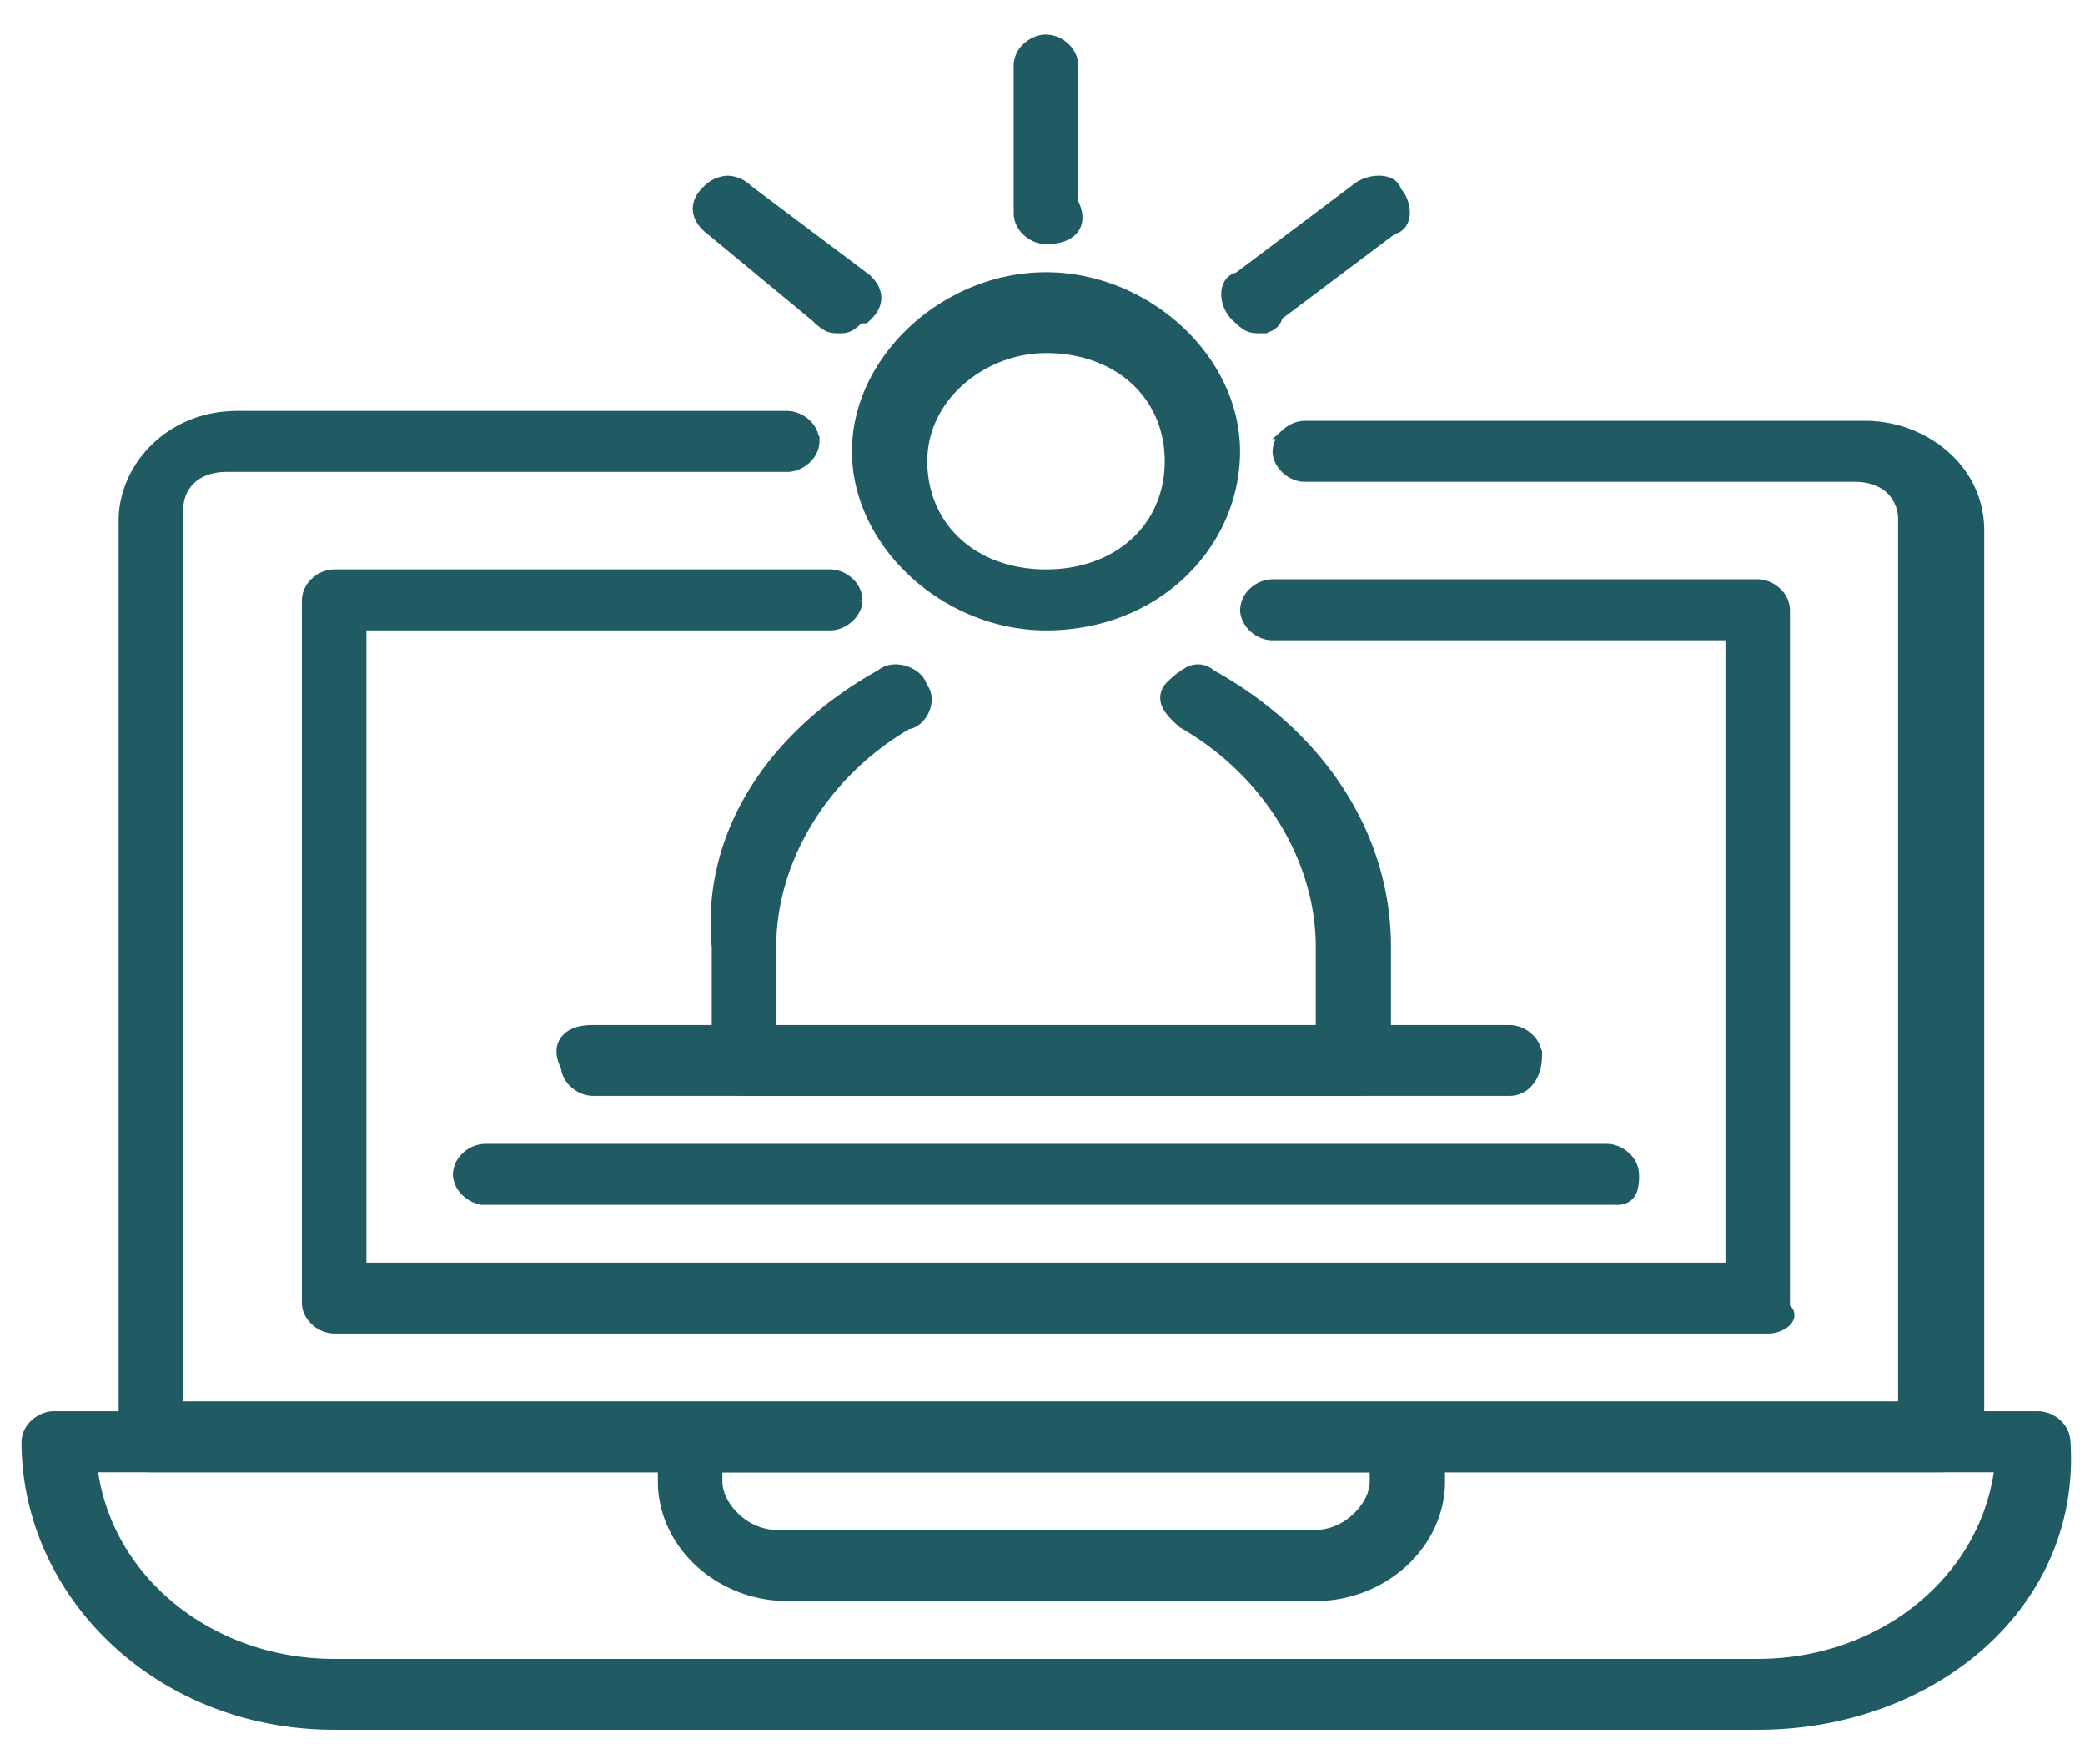 <svg width="39" height="33" viewBox="0 0 39 33" fill="none" xmlns="http://www.w3.org/2000/svg"><path d="M6.25 32.254h26.63c3.266 0 5.953-2.254 5.748-5.291a.46.46 0 0 0-.158-.325.522.522 0 0 0-.345-.142H1.006c-.13 0-.255.06-.345.142a.458.458 0 0 0-.159.329c0 2.84 2.472 5.287 5.749 5.287zm0-1.126c-2.336 0-4.277-1.581-4.528-3.69h35.686c-.252 2.109-2.192 3.69-4.529 3.69H6.251z" fill="#205B64" stroke="#205B64" stroke-width=".2"/><path d="M36.982 27.226l.033-.03V9.924c0-1.181-1.069-1.953-2.118-1.953h-10.49c-.13 0-.254.06-.345.142a.459.459 0 0 0-.158.329c0 .128.069.245.158.328.09.083.215.142.345.142h10.289c.282 0 .508.086.663.228a.787.787 0 0 1 .245.598v16.573H3.326V9.553c0-.252.09-.456.245-.598.155-.142.381-.228.664-.228h10.49c.13 0 .254-.06.345-.142.09-.083.158-.2.158-.329a.459.459 0 0 0-.159-.328.522.522 0 0 0-.345-.142H4.436c-1.264 0-2.117.97-2.117 1.952v17.229a.46.46 0 0 0 .158.328c.09.083.215.142.345.142H36.31c.218 0 .384-.05.496-.102a.86.86 0 0 0 .163-.097l.01-.008.002-.003h.002v-.001l-.067-.074.067.074z" fill="#205B64" stroke="#205B64" stroke-width=".2"/><path d="M6.25 24.843h26.83a.503.503 0 0 0 .32-.118.224.224 0 0 0 .049-.063.136.136 0 0 0 .008-.109.135.135 0 0 0-.076-.077v-13.07a.458.458 0 0 0-.158-.329.522.522 0 0 0-.345-.142H23.8a.522.522 0 0 0-.345.142.458.458 0 0 0-.158.328c0 .129.068.246.158.329.09.083.215.142.345.142h8.574v11.841H6.754V11.691h8.775c.13 0 .255-.06.345-.143.09-.082.159-.2.159-.328a.458.458 0 0 0-.159-.328.522.522 0 0 0-.345-.142H6.25a.52.52 0 0 0-.344.142.459.459 0 0 0-.159.328v13.153c0 .128.069.246.159.328a.52.52 0 0 0 .345.142zm8.474 5.003h9.885c1.257 0 2.32-.964 2.32-2.138v-.741a.458.458 0 0 0-.16-.329.522.522 0 0 0-.344-.142H12.909c-.13 0-.255.06-.345.142a.459.459 0 0 0-.159.329v.74c0 1.175 1.062 2.139 2.32 2.139zm-1.312-2.138v-.27H25.72v.27c0 .242-.133.495-.345.69a1.165 1.165 0 0 1-.765.321H14.523a1.17 1.17 0 0 1-.765-.32c-.213-.196-.346-.45-.346-.691z" fill="#205B64" stroke="#205B64" stroke-width=".2"/><path d="M22.12 13.517l.009.008.01.005c1.585.91 2.572 2.547 2.572 4.175v1.567H14.42v-1.567c0-1.621.978-3.25 2.552-4.163a.339.339 0 0 0 .18-.083.511.511 0 0 0 .134-.184c.056-.128.068-.302-.046-.432a.314.314 0 0 0-.092-.16.554.554 0 0 0-.197-.12c-.14-.052-.331-.062-.47.057-2.035 1.125-3.272 3.007-3.068 5.09v2.218c0 .128.068.245.158.328.09.083.215.142.345.142h11.499c.13 0 .254-.059.345-.142.09-.083.158-.2.158-.328v-2.224c0-2.076-1.232-3.957-3.27-5.083a.362.362 0 0 0-.197-.093.382.382 0 0 0-.205.037 1.359 1.359 0 0 0-.321.243l-.007.006a.331.331 0 0 0-.114.2.324.324 0 0 0 .043.2c.059.107.17.21.265.296l.008.007zm-6.084-5.076c0 1.73 1.667 3.25 3.53 3.25 2.068 0 3.529-1.523 3.529-3.25 0-1.73-1.667-3.249-3.53-3.249-1.862 0-3.529 1.519-3.529 3.25zm1.209.186c0-1.23 1.152-2.123 2.32-2.123 1.366 0 2.321.889 2.321 2.123 0 1.233-.955 2.123-2.32 2.123-1.365 0-2.321-.89-2.321-2.123zm1.816-4.632a.46.46 0 0 0 .159.329.52.52 0 0 0 .345.142c.21 0 .4-.047.506-.176.11-.134.095-.314-.003-.505V1.217a.459.459 0 0 0-.158-.329.522.522 0 0 0-.345-.142c-.13 0-.255.06-.345.142a.459.459 0 0 0-.159.329v2.778zm4.067 1.927l.014.013c.087.08.148.136.213.166.071.033.143.033.23.033h.014v-.1.1h.005l.01-.001a.367.367 0 0 0 .127-.032.264.264 0 0 0 .155-.2l2.16-1.623a.23.23 0 0 0 .16-.102.366.366 0 0 0 .055-.203.592.592 0 0 0-.156-.394.222.222 0 0 0-.112-.145.432.432 0 0 0-.21-.048.685.685 0 0 0-.442.162l-2.192 1.647a.23.23 0 0 0-.16.103.366.366 0 0 0-.055.203c0 .14.06.307.184.42zm-9.885-1.667l.004.003 2.015 1.666.012.01a.91.91 0 0 0 .214.167c.07.033.142.033.229.033h.014c.14 0 .215-.07.268-.118L16 6.015c.048-.045.073-.067.134-.067h.039l.028-.026c.112-.102.184-.22.184-.352 0-.131-.072-.249-.184-.351l-.007-.006-2.215-1.665a.548.548 0 0 0-.367-.162.55.55 0 0 0-.37.166c-.112.102-.184.22-.184.351 0 .132.072.25.184.352z" fill="#205B64" stroke="#205B64" stroke-width=".2"/><path d="M11.092 20.397H28.24c.275 0 .504-.25.504-.655a.459.459 0 0 0-.159-.329.522.522 0 0 0-.345-.142H11.093c-.21 0-.401.047-.507.176-.11.134-.095.315.004.506a.468.468 0 0 0 .157.302c.09.083.215.142.345.142zm-2.017 2.039h21.182a.294.294 0 0 0 .174-.05.27.27 0 0 0 .096-.132.853.853 0 0 0 .031-.28v-.009a.458.458 0 0 0-.158-.328.522.522 0 0 0-.345-.142H9.075a.522.522 0 0 0-.345.142.458.458 0 0 0-.158.328.46.46 0 0 0 .158.329c.09.083.215.142.345.142z" fill="#205B64" stroke="#205B64" stroke-width=".2"/></svg>